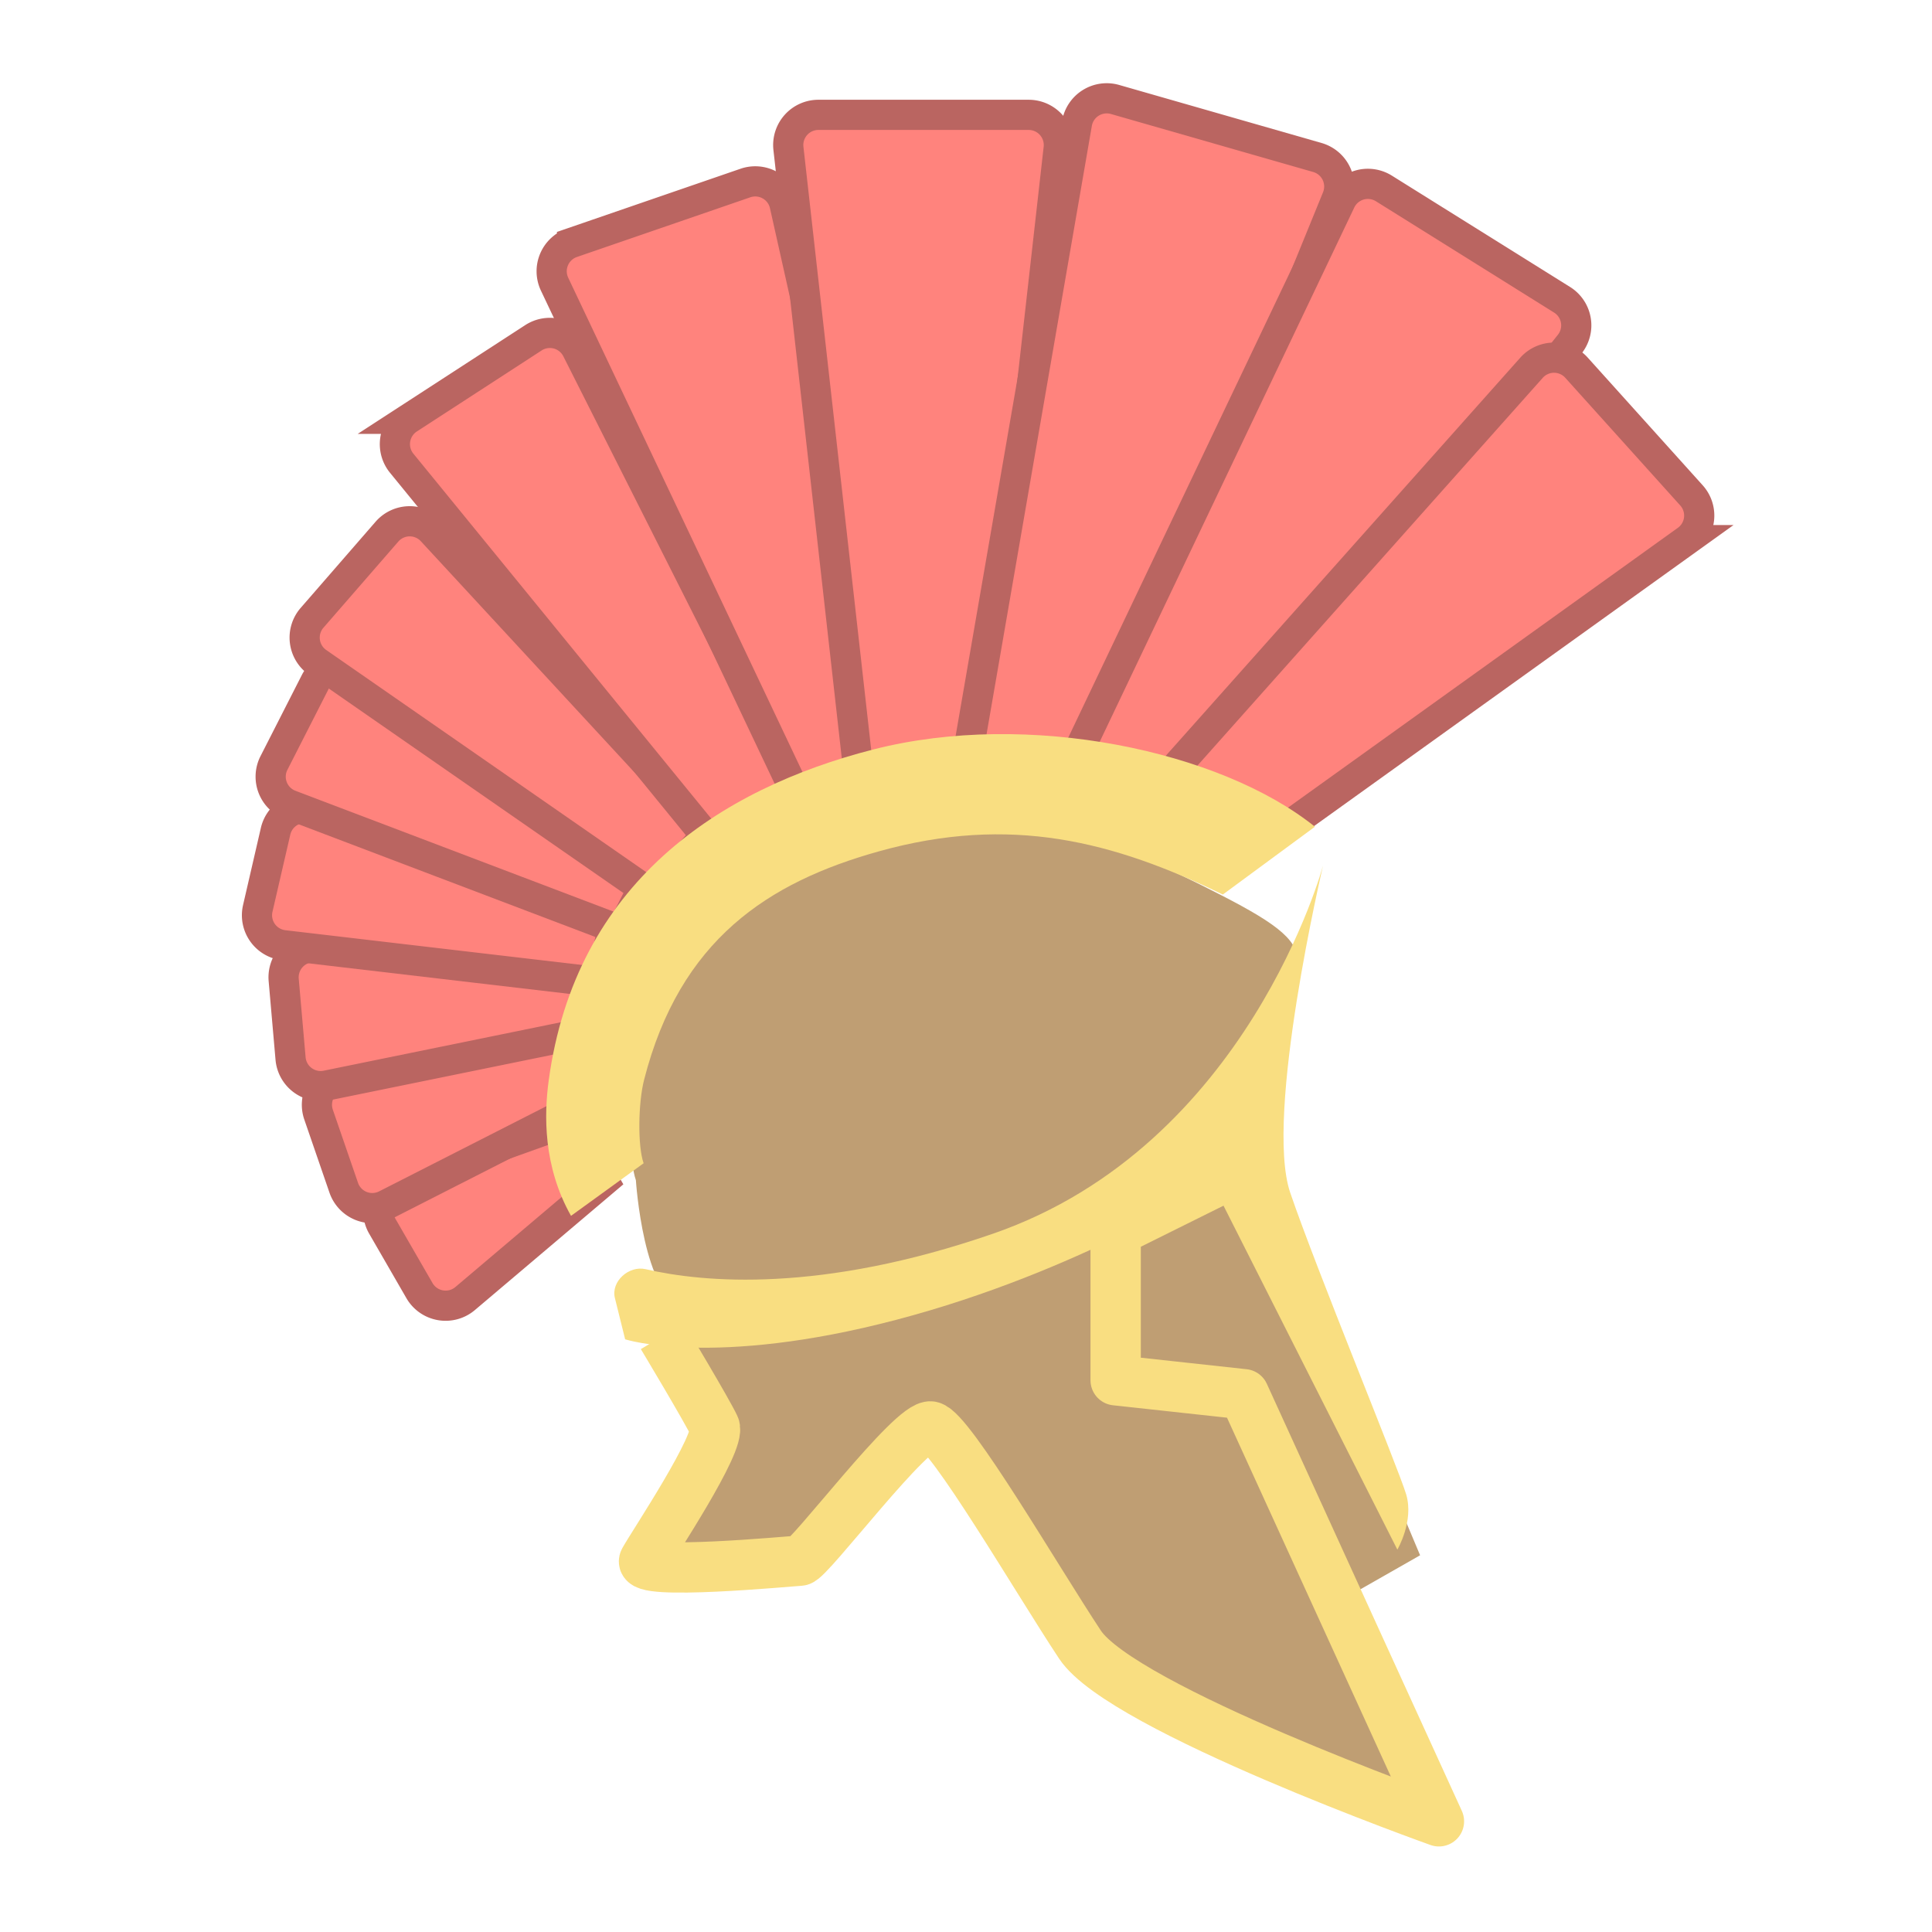 <svg xmlns="http://www.w3.org/2000/svg" width="192" height="192" fill="none"><path fill="#FF837D" fill-rule="evenodd" stroke="#BA6561" stroke-width="3" d="M41.686 128.259a3 3 0 0 0 4.537.79l13.799-11.687-3.426-5.934-17.024 6.098a3 3 0 0 0-1.586 4.324l3.7 6.409Z" clip-rule="evenodd"/><path fill="#FF837D" fill-rule="evenodd" stroke="#BA6561" stroke-width="3" d="M34.16 118.036a3 3 0 0 0 4.198 1.697l21.694-11.046-2.23-6.479-23.899 4.641a3 3 0 0 0-2.264 3.922l2.502 7.265Z" clip-rule="evenodd"/><path fill="#FF837D" fill-rule="evenodd" stroke="#BA6561" stroke-width="3" d="M28.876 105.197a3 3 0 0 0 3.589 2.678l29.852-6.099-.596-6.819-30.458-.833a3 3 0 0 0-3.07 3.26l.683 7.813Z" clip-rule="evenodd"/><path fill="#FF837D" fill-rule="evenodd" stroke="#BA6561" stroke-width="3" d="M25.616 90.28a3 3 0 0 0 2.574 3.654l31.478 3.688 1.54-6.67-29.905-10.496a3 3 0 0 0-3.917 2.156l-1.77 7.668Z" clip-rule="evenodd"/><path fill="#FF837D" fill-rule="evenodd" stroke="#BA6561" stroke-width="3" d="M27.226 75.823a3 3 0 0 0 1.607 4.167l32.903 12.498 3.352-6.58-29.444-19.282a3 3 0 0 0-4.317 1.148l-4.101 8.05Z" clip-rule="evenodd"/><path fill="#FF837D" fill-rule="evenodd" stroke="#BA6561" stroke-width="3" d="M31.013 61.396a3 3 0 0 0 .553 4.433l33.37 23.163 5.557-6.394-27.571-29.83a3 3 0 0 0-4.468.068l-7.44 8.56Z" clip-rule="evenodd"/><path fill="#FF837D" fill-rule="evenodd" stroke="#BA6561" stroke-width="3" d="M40.61 41.622a3 3 0 0 0-.69 4.413l31.05 38.042 8.462-5.494-22.109-43.85a3 3 0 0 0-4.312-1.164l-12.402 8.053Z" clip-rule="evenodd"/><path fill="#FF837D" fill-rule="evenodd" stroke="#BA6561" stroke-width="3" d="M56.847 24.121a3 3 0 0 0-1.734 4.121l24.082 50.809 11.074-3.813-12.285-54.87a3 3 0 0 0-3.904-2.18L56.847 24.12Z" clip-rule="evenodd"/><path fill="#FF837D" fill-rule="evenodd" stroke="#BA6561" stroke-width="3" d="M81.335 11.414a3 3 0 0 0-2.982 3.335l6.933 61.683h12.967l6.956-61.682a3 3 0 0 0-2.981-3.336H81.335Z" clip-rule="evenodd"/><path fill="#FF837D" fill-rule="evenodd" stroke="#BA6561" stroke-width="3" d="M110.811 9.886a3 3 0 0 0-3.783 2.372l-11.007 63.59 12.466 3.575 24.385-59.754a3 3 0 0 0-1.951-4.017l-20.11-5.766Z" clip-rule="evenodd"/><path fill="#FF837D" fill-rule="evenodd" stroke="#BA6561" stroke-width="3" d="M137.529 18.727a3 3 0 0 0-4.298 1.253l-26.224 55.036 10.998 6.872 37.989-47.683a3 3 0 0 0-.757-4.414l-17.708-11.064Z" clip-rule="evenodd"/><path fill="#FF837D" fill-rule="evenodd" stroke="#BA6561" stroke-width="3" d="M156.668 36.538a3 3 0 0 0-4.47.012L116.36 76.794l7.475 8.302 43.781-31.42a3 3 0 0 0 .481-4.445l-11.429-12.693Z" clip-rule="evenodd"/><path fill="#BF9E73" d="M63.143 108.228c3.585-15.207 12.764-21.345 24.303-24.574 13.746-3.846 22.356-.628 33.899 5.3 11.544 5.928 8.384 6.642 1.234 18.209-1.673 2.707-5.25 10.236-22.333 17.841-9.43 4.199-21.99 6.615-32.265 4.762-4.035-.728-4.788-12.479-4.788-12.479-.658-1.893-.636-6.573-.05-9.059Z"/><path fill="#F9DE81" d="M64.006 107.323c3.558-13.94 12.336-19.644 23.325-22.714 13.091-3.657 23.292-1.011 34.192 4.29l9.153-6.74c-9.419-7.568-28.539-11.6-43.866-7.684-15.327 3.916-29.615 13.292-32.28 32.898-.456 3.356-.574 8.504 2.217 13.458l7.215-5.227c-.606-1.724-.537-6.003.044-8.281Z"/><path fill="#BF9E73" fill-rule="evenodd" d="m67.155 134.2 3.853 8.239L66 154.563l14.294-.862 13.255-12.511 14.226 22.597L144 181l-10.815-21.912 7.943-4.525L124.51 115l-16.735 8.551-40.62 10.649Z" clip-rule="evenodd"/><path fill="#F9DE81" fill-rule="evenodd" d="M61.108 129.002c-.41-1.651 1.392-3.256 3.05-2.873 5.714 1.321 17.361 2.418 34.545-3.533C124.035 113.824 131.488 86 131.488 86s-5.872 24.882-3.268 32.525c2.604 7.643 10.729 27.336 11.524 29.985.795 2.649-.876 5.49-.876 5.49l-18.33-36.266s-13.241 8.632-31.435 13.418-26.977 1.948-26.977 1.948l-1.018-4.098Z" clip-rule="evenodd"/><path stroke="#F9DE81" stroke-linejoin="round" stroke-width="5" d="m121.648 117-10.776 5.351v14.817l12.75 1.389L143 181s-31.455-11.194-35.671-17.558c-4.217-6.363-12.917-21.3-14.796-21.678-1.88-.379-12.11 13.295-13.029 13.336-.918.04-16.332 1.519-15.47-.041.864-1.56 7.686-11.763 6.976-13.295-.71-1.533-5.18-8.976-5.18-8.976"/></svg>
